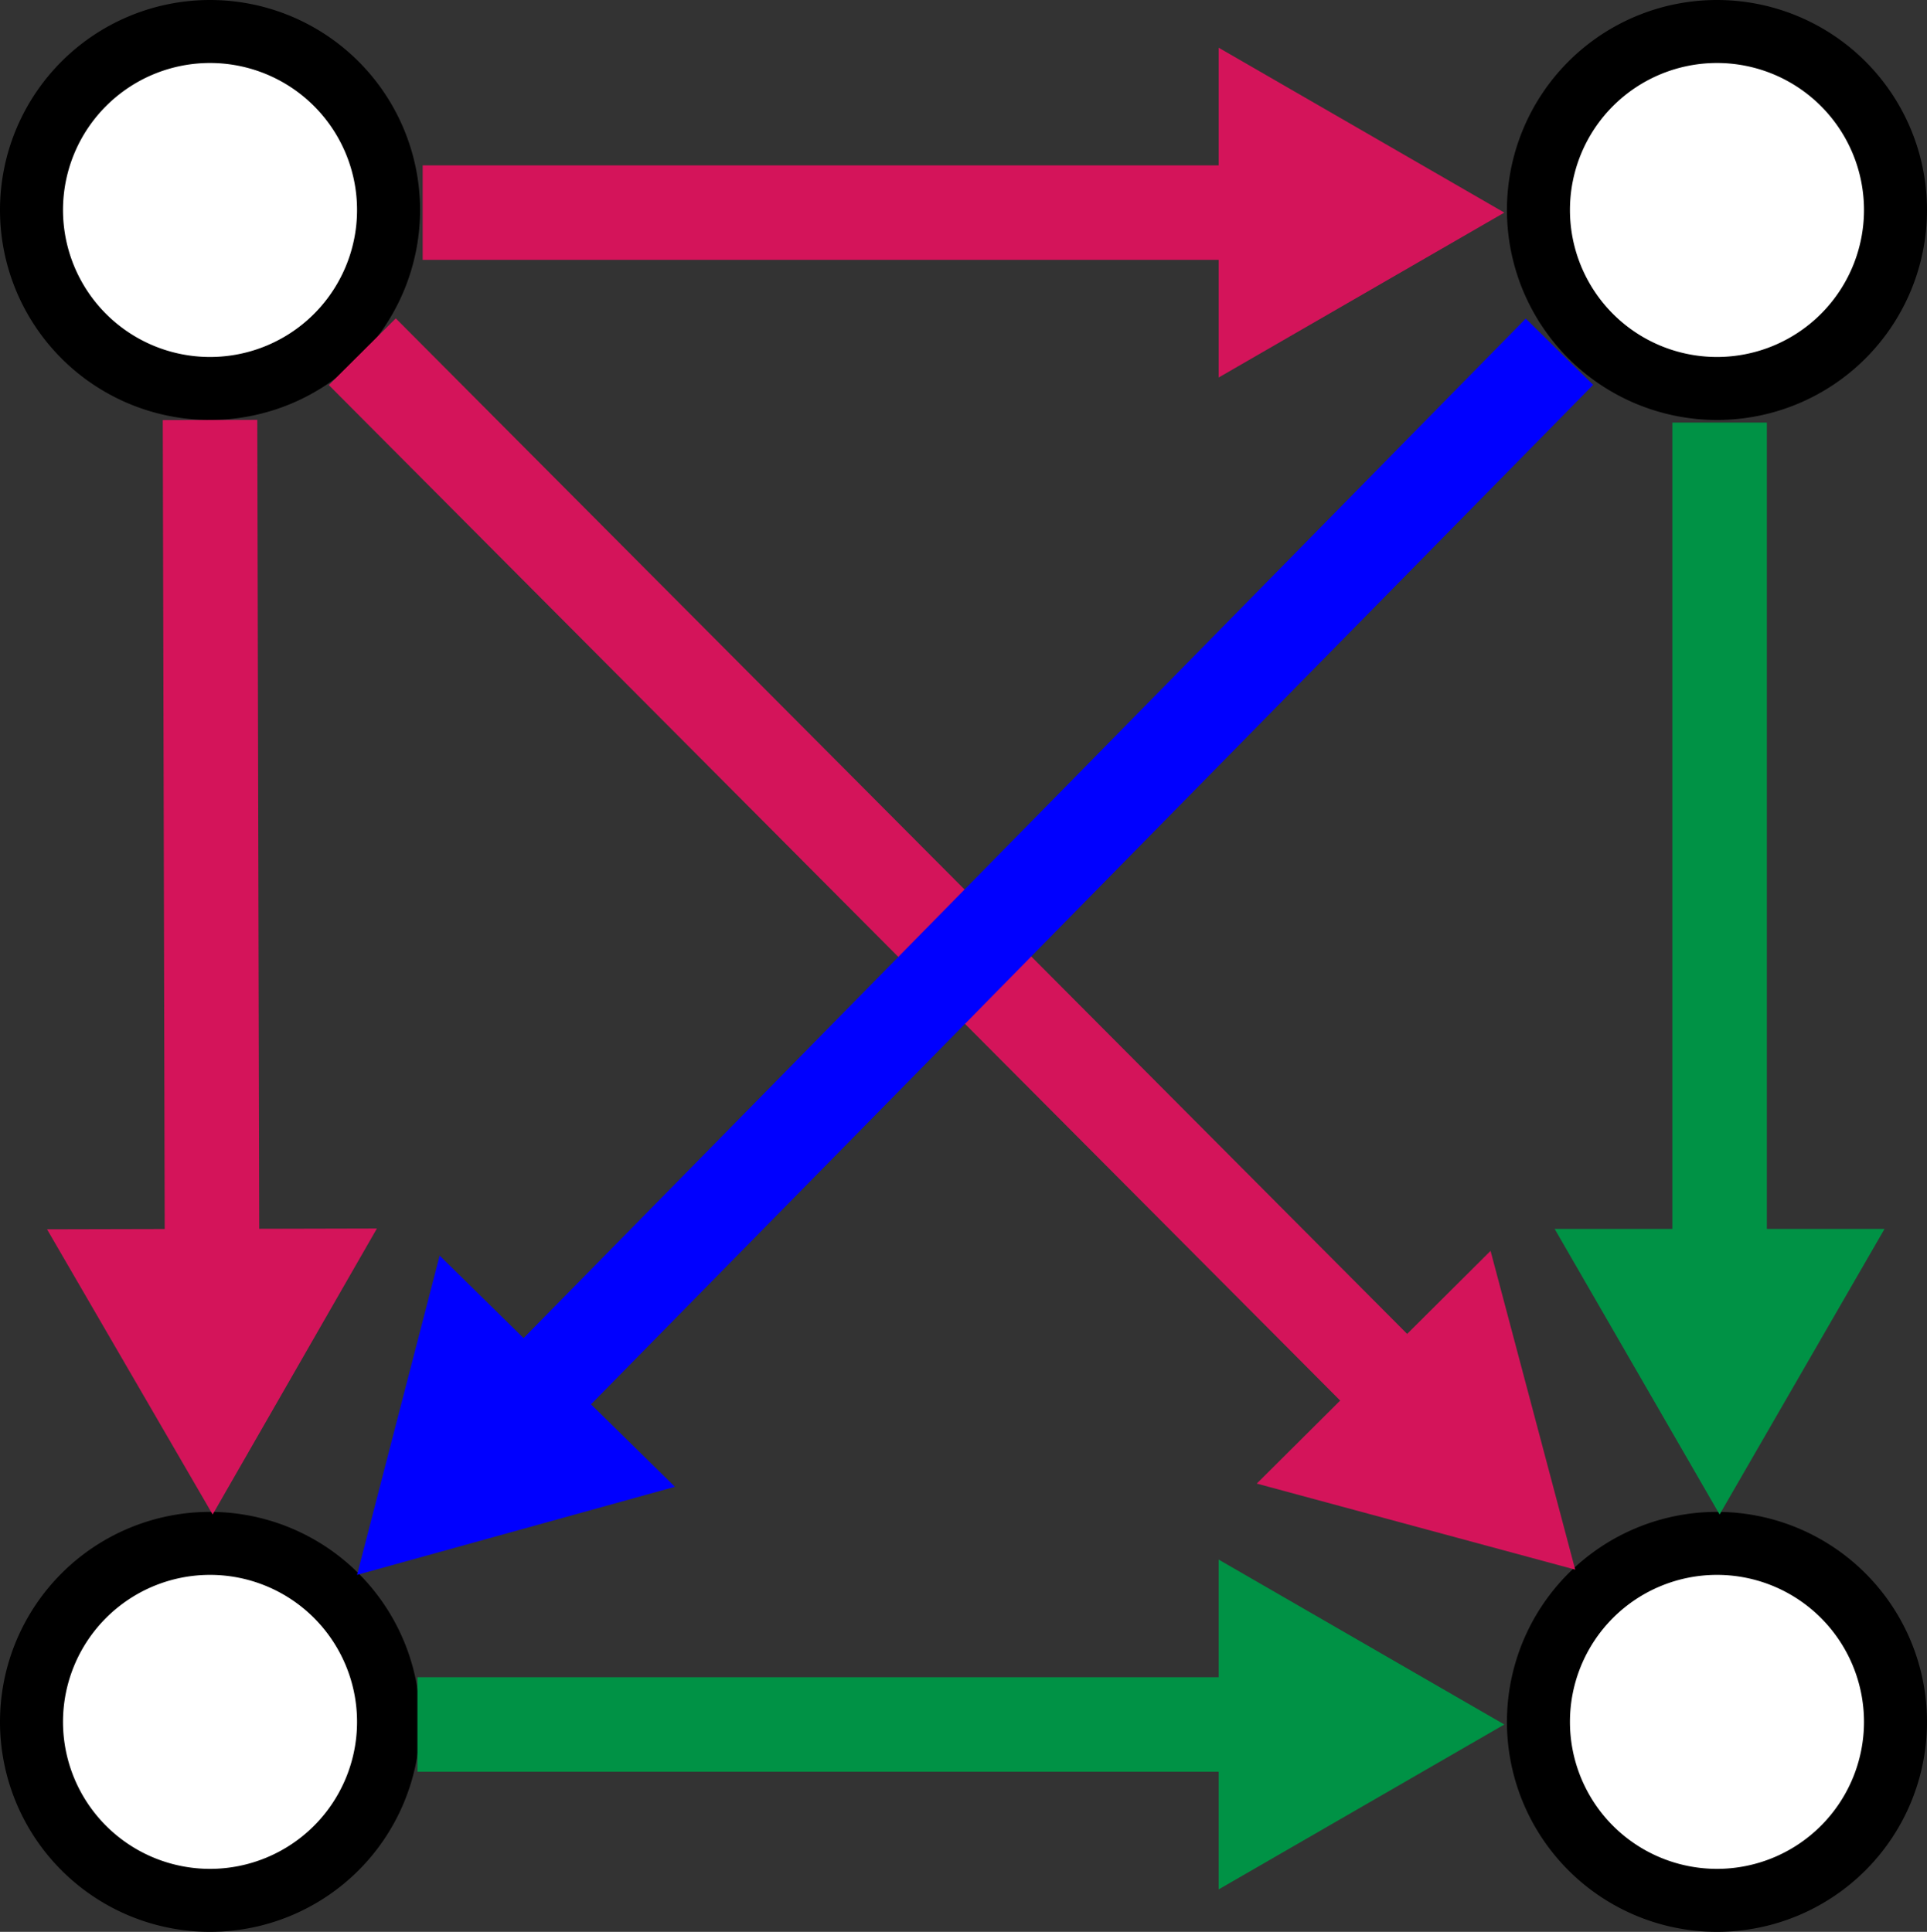 <svg id="Layer_1" data-name="Layer 1" xmlns="http://www.w3.org/2000/svg" viewBox="0 0 367 368"><rect x="0" y="0" width="367" height="368" fill="#333333" stroke="none"/><defs><style>.cls-1{fill:#fff;}.cls-2,.cls-4,.cls-6{fill:none;stroke-miterlimit:10;stroke-width:18px;}.cls-2{stroke:#d4145a;}.cls-3{fill:#d4145a;}.cls-4{stroke:#009245;}.cls-5{fill:#009245;}.cls-6{stroke:blue;}.cls-7{fill:blue;}</style></defs><title>Artboard 1</title><path class="cls-1" d="M40,74A34,34,0,1,1,74,40,34,34,0,0,1,40,74Z"/><path d="M40,12A28,28,0,1,1,12,40,28,28,0,0,1,40,12M40,0A40,40,0,1,0,80,40,40,40,0,0,0,40,0Z"/><path class="cls-1" d="M40,362a34,34,0,1,1,34-34A34,34,0,0,1,40,362Z"/><path d="M40,300a28,28,0,1,1-28,28,28,28,0,0,1,28-28m0-12a40,40,0,1,0,40,40,40,40,0,0,0-40-40Z"/><path class="cls-1" d="M327,362a34,34,0,1,1,34-34A34,34,0,0,1,327,362Z"/><path d="M327,300a28,28,0,1,1-28,28,28,28,0,0,1,28-28m0-12a40,40,0,1,0,40,40,40,40,0,0,0-40-40Z"/><path class="cls-1" d="M327,74a34,34,0,1,1,34-34A34,34,0,0,1,327,74Z"/><path d="M327,12a28,28,0,1,1-28,28,28,28,0,0,1,28-28m0-12a40,40,0,1,0,40,40A40,40,0,0,0,327,0Z"/><line class="cls-2" x1="40" y1="80" x2="40.39" y2="243.29"/><polygon class="cls-3" points="8.96 234.17 40.5 288.5 71.78 234.02 8.96 234.17"/><line class="cls-2" x1="80.5" y1="40.5" x2="241.29" y2="40.5"/><polygon class="cls-3" points="232.1 71.91 286.5 40.5 232.1 9.09 232.1 71.91"/><line class="cls-4" x1="327.5" y1="80.5" x2="327.5" y2="243.29"/><polygon class="cls-5" points="296.09 234.1 327.5 288.5 358.91 234.1 296.09 234.1"/><line class="cls-4" x1="79.5" y1="328.5" x2="241.29" y2="328.5"/><polygon class="cls-5" points="232.1 359.91 286.5 328.5 232.1 297.09 232.1 359.91"/><line class="cls-2" x1="69" y1="67" x2="268.1" y2="266.96"/><polygon class="cls-3" points="239.35 282.61 300 299 283.88 238.28 239.35 282.61"/><line class="cls-6" x1="297" y1="67" x2="99.69" y2="267.76"/><polygon class="cls-7" points="83.73 239.18 68 300 128.54 283.22 83.73 239.18"/></svg>